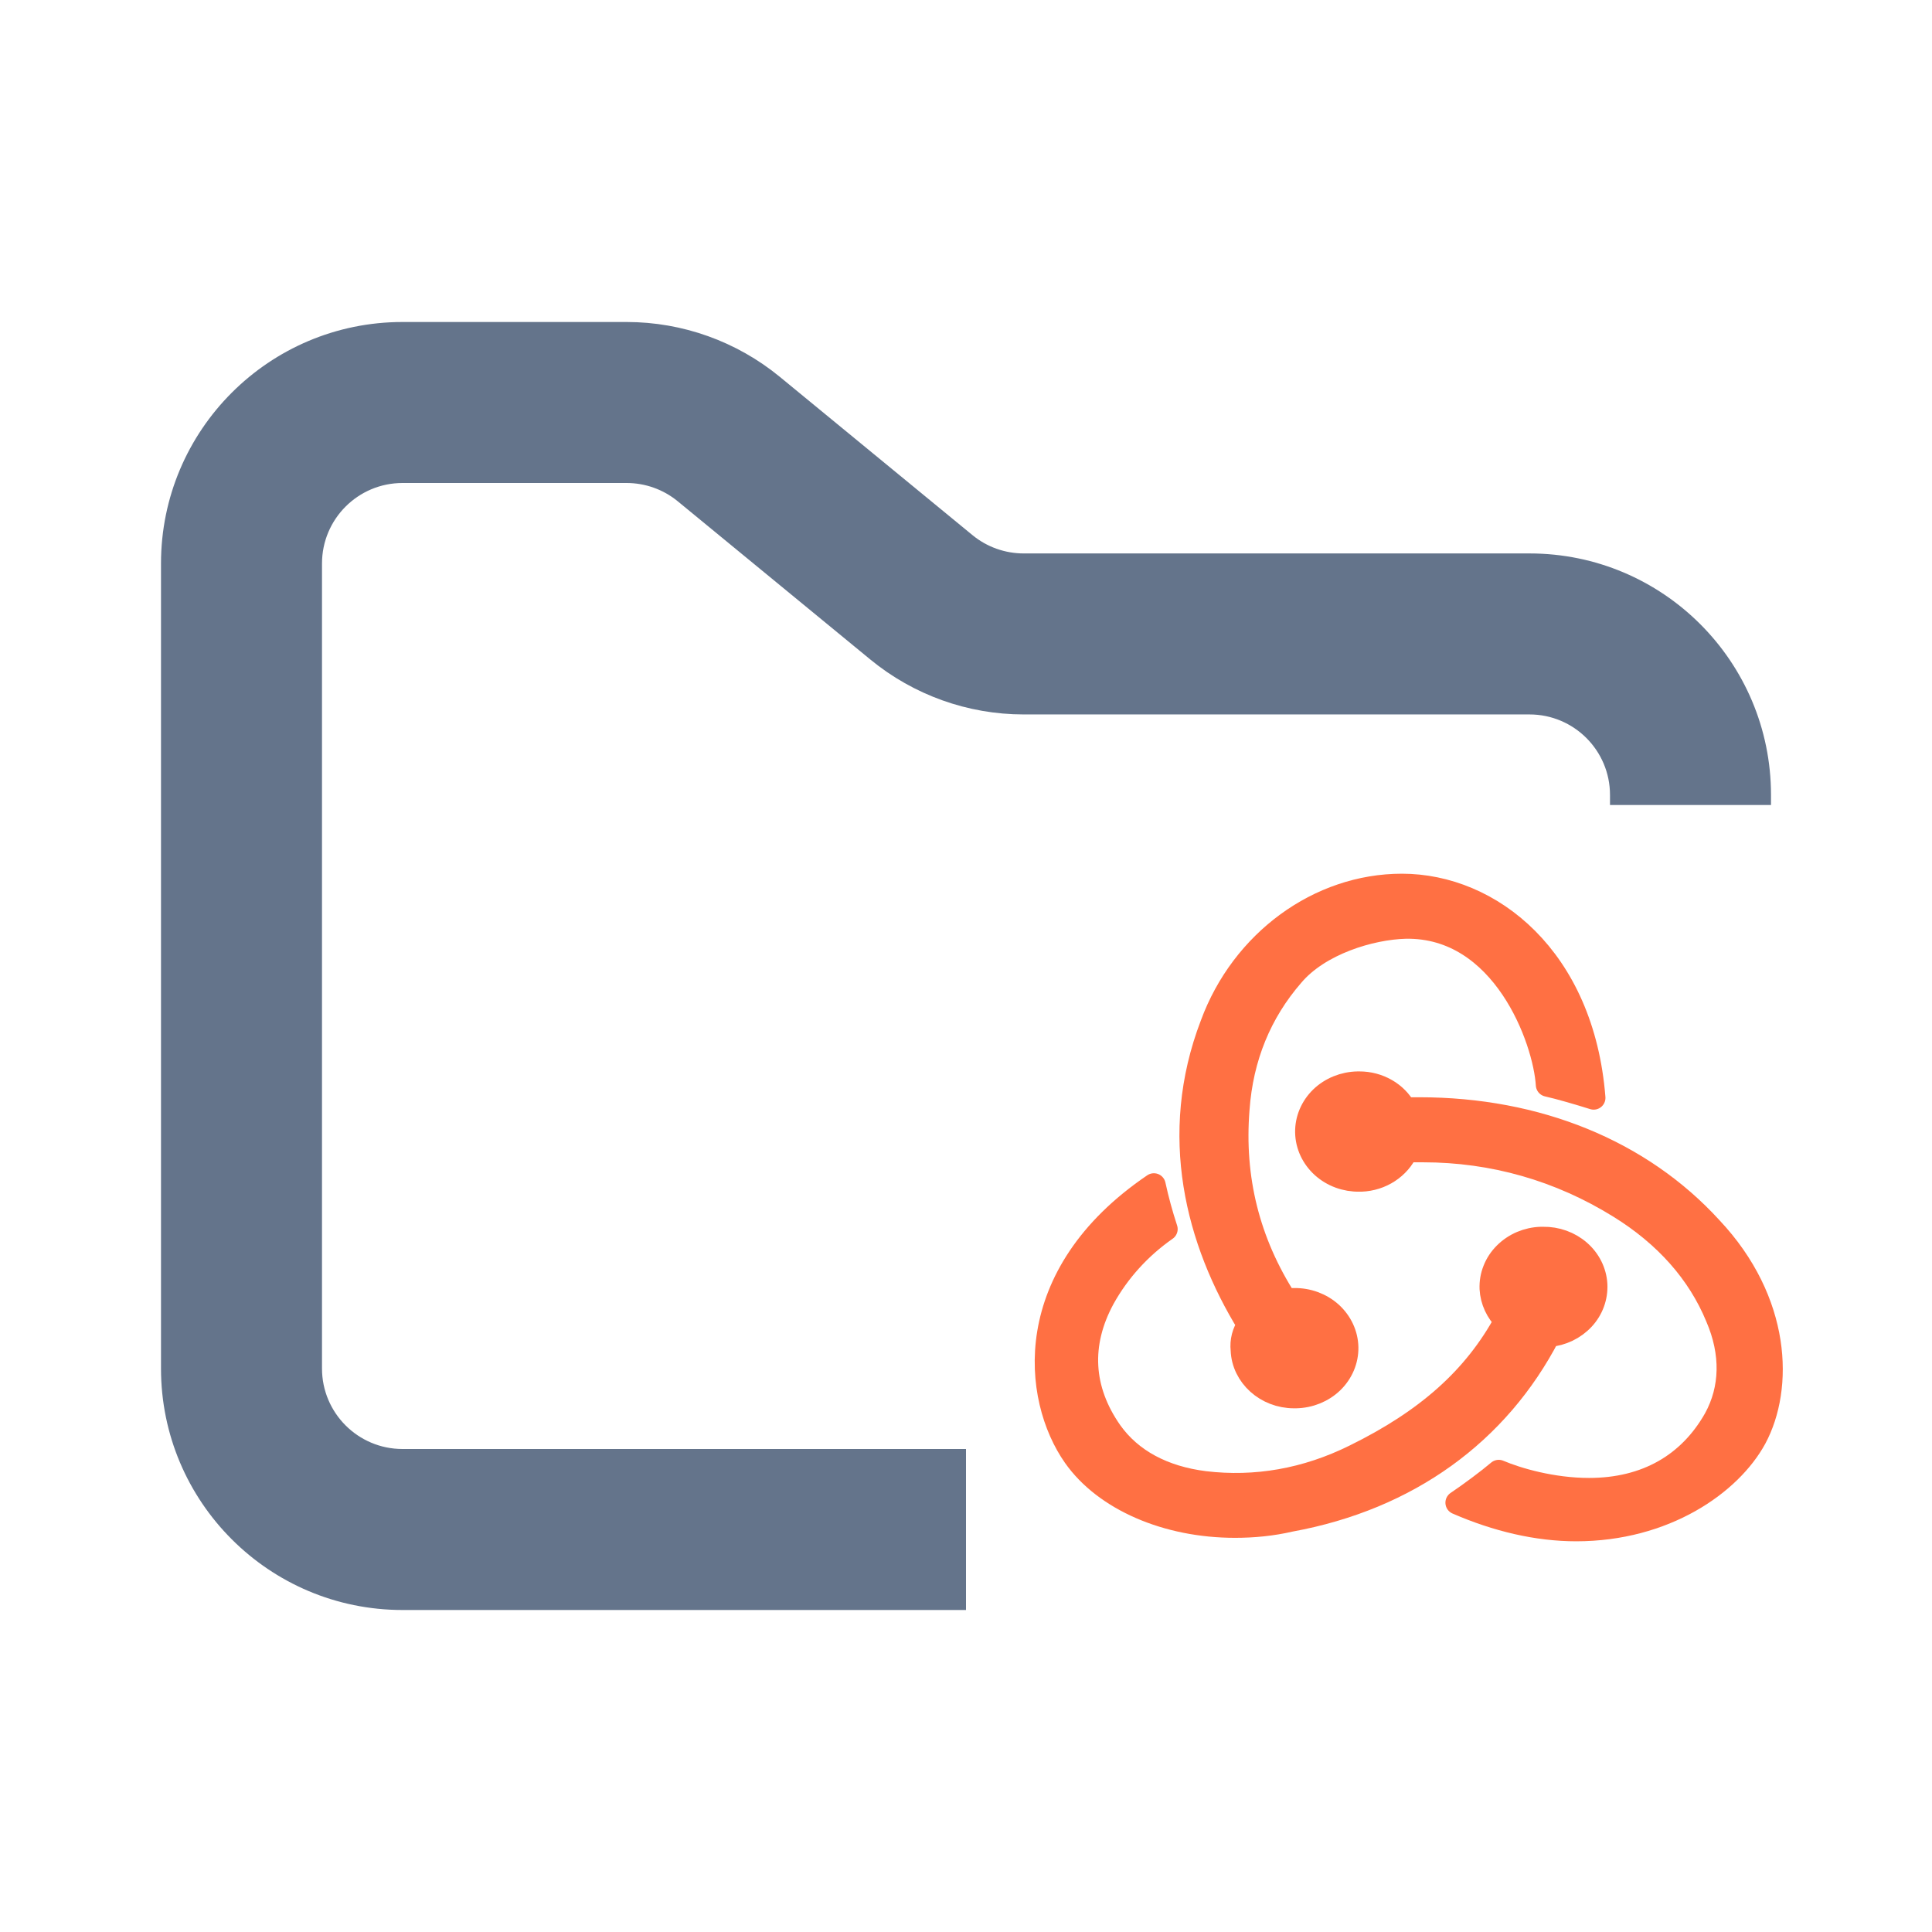 <svg width="24" height="24" viewBox="0 0 24 24" fill="none" xmlns="http://www.w3.org/2000/svg">
<path fill-rule="evenodd" clip-rule="evenodd" d="M5 4C3.343 4 2 5.343 2 7V17C2 18.657 3.343 20 5 20H12V18H5C4.448 18 4 17.552 4 17V7C4 6.448 4.448 6 5 6H7.784C8.015 6 8.24 6.08 8.419 6.227L10.812 8.193C11.349 8.634 12.022 8.875 12.716 8.875H19C19.552 8.875 20 9.323 20 9.875V10H22V9.875C22 8.218 20.657 6.875 19 6.875H12.716C12.485 6.875 12.26 6.795 12.081 6.648L9.688 4.682C9.151 4.241 8.478 4 7.784 4H5Z" fill="#64748B"/>
<path fill-rule="evenodd" clip-rule="evenodd" d="M19.236 16.587C19.402 16.573 19.555 16.499 19.665 16.381C19.774 16.264 19.829 16.111 19.821 15.955C19.812 15.8 19.739 15.653 19.617 15.547C19.495 15.441 19.334 15.383 19.168 15.386H19.144C19.06 15.388 18.977 15.407 18.901 15.439C18.824 15.472 18.755 15.519 18.697 15.577C18.64 15.634 18.595 15.702 18.566 15.776C18.536 15.85 18.523 15.929 18.526 16.008C18.534 16.157 18.599 16.297 18.709 16.404C18.32 17.123 17.724 17.649 16.831 18.088C16.224 18.389 15.595 18.496 14.964 18.421C14.449 18.356 14.048 18.142 13.796 17.788C13.429 17.263 13.396 16.694 13.705 16.126C13.892 15.789 14.158 15.495 14.483 15.268C14.424 15.088 14.374 14.906 14.334 14.721C12.674 15.847 12.845 17.37 13.35 18.089C13.727 18.624 14.494 18.957 15.342 18.957C15.571 18.957 15.801 18.935 16.029 18.882C17.495 18.614 18.606 17.799 19.236 16.587Z" fill="#FF7043" stroke="#FF7043" stroke-width="0.293" stroke-linejoin="round"/>
<path fill-rule="evenodd" clip-rule="evenodd" d="M21.252 15.257C20.381 14.303 19.098 13.777 17.633 13.777H17.449C17.396 13.681 17.316 13.599 17.217 13.543C17.118 13.486 17.004 13.456 16.888 13.456H16.866C16.695 13.459 16.533 13.525 16.415 13.639C16.297 13.754 16.232 13.908 16.235 14.067C16.238 14.227 16.309 14.378 16.431 14.489C16.554 14.6 16.718 14.66 16.888 14.657H16.911C17.032 14.652 17.149 14.615 17.248 14.55C17.347 14.485 17.425 14.396 17.472 14.292H17.678C18.549 14.292 19.374 14.528 20.118 14.989C20.69 15.343 21.103 15.805 21.332 16.361C21.526 16.812 21.515 17.252 21.309 17.627C20.988 18.195 20.45 18.506 19.74 18.506C19.281 18.506 18.846 18.378 18.618 18.281C18.491 18.389 18.262 18.56 18.102 18.667C18.595 18.882 19.099 19 19.58 19C20.679 19 21.492 18.431 21.801 17.863C22.134 17.241 22.11 16.169 21.252 15.257Z" fill="#FF7043" stroke="#FF7043" stroke-width="0.293" stroke-linejoin="round"/>
<path fill-rule="evenodd" clip-rule="evenodd" d="M15.434 16.769C15.445 17.091 15.731 17.348 16.075 17.348H16.098C16.268 17.345 16.43 17.279 16.548 17.165C16.666 17.05 16.731 16.896 16.728 16.737C16.725 16.578 16.654 16.426 16.532 16.315C16.41 16.205 16.245 16.144 16.075 16.147H16.052C16.029 16.147 15.995 16.147 15.972 16.158C15.503 15.429 15.307 14.636 15.376 13.777C15.422 13.134 15.652 12.576 16.052 12.115C16.384 11.719 17.026 11.526 17.461 11.515C18.675 11.494 19.19 12.909 19.225 13.477C19.374 13.51 19.626 13.584 19.797 13.638C19.66 11.901 18.514 11 17.415 11C16.385 11 15.434 11.697 15.055 12.727C14.529 14.099 14.873 15.418 15.514 16.458C15.45 16.55 15.422 16.66 15.434 16.769H15.434Z" fill="#FF7043" stroke="#FF7043" stroke-width="0.293" stroke-linejoin="round"/>
</svg>
